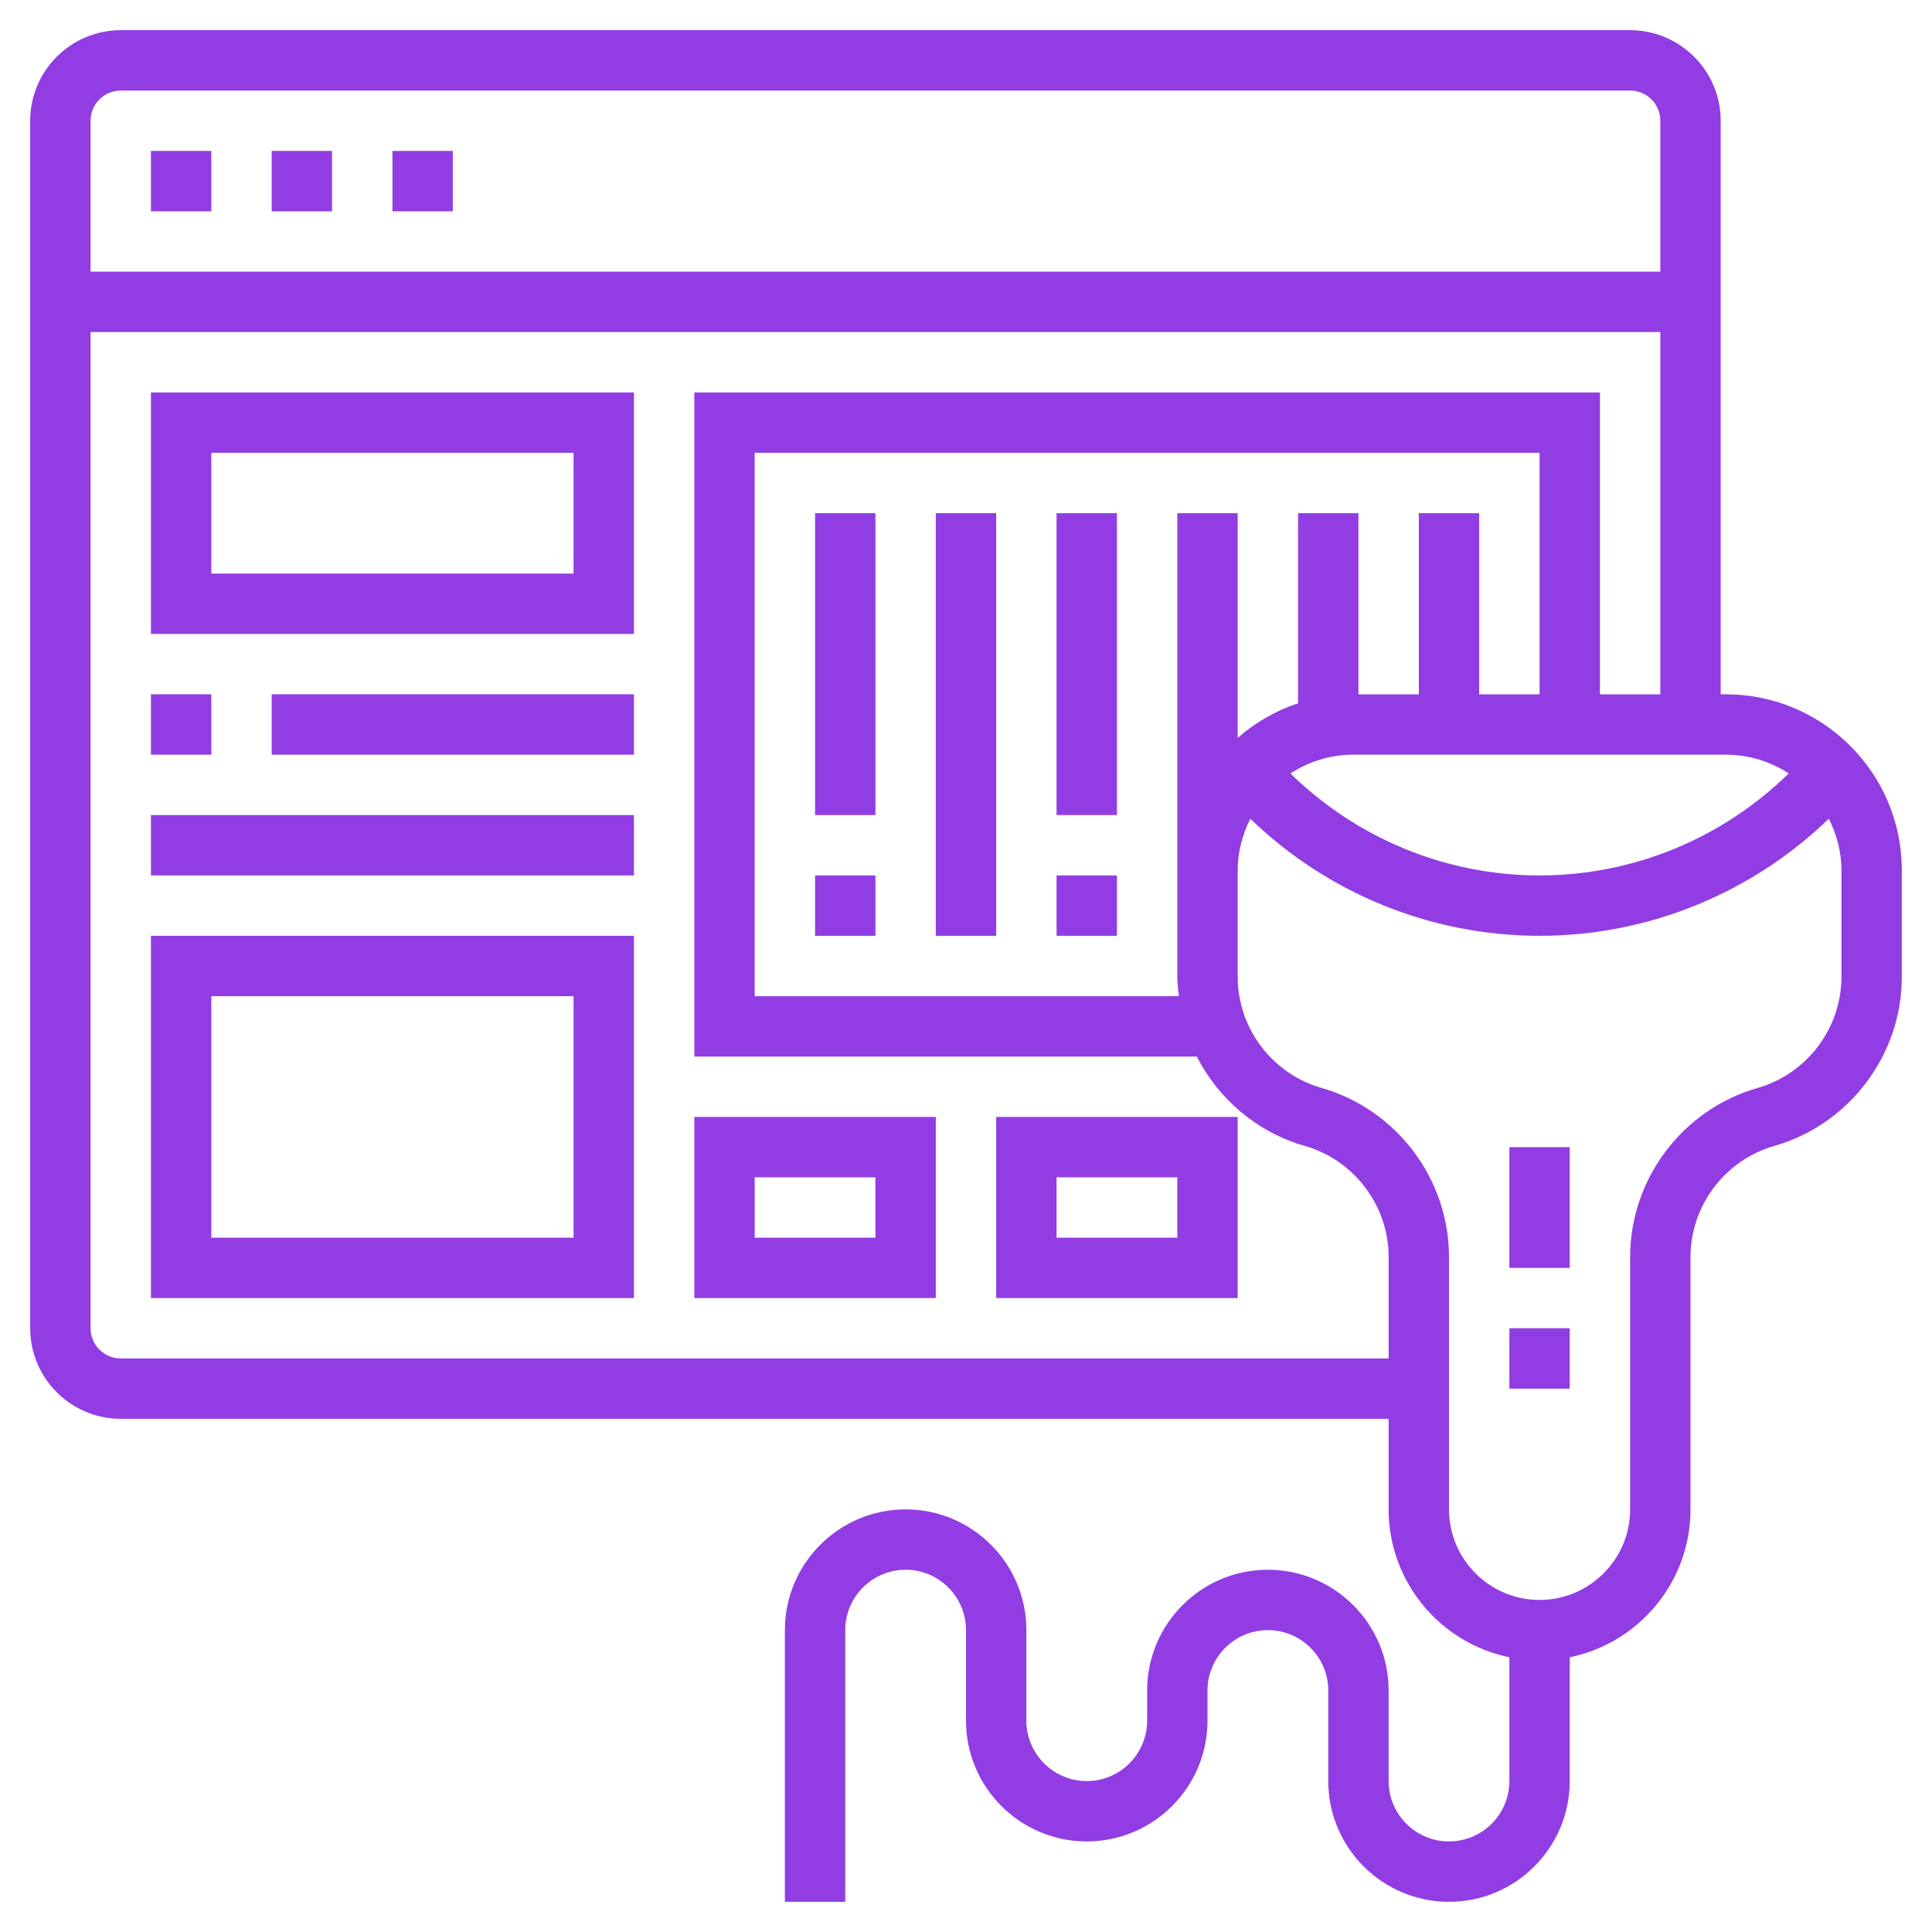 <?xml version="1.0"?>
<svg xmlns="http://www.w3.org/2000/svg" id="Layer_5" enable-background="new 0 0 64 64" height="512px" viewBox="0 0 64 64" width="512px"><g><path d="m57.174 23h-.174v-19c0-1.654-1.346-3-3-3h-50c-1.654 0-3 1.346-3 3v40c0 1.654 1.346 3 3 3h42v3c0 2.414 1.721 4.434 4 4.899v4.101c0 1.103-.897 2-2 2s-2-.897-2-2v-3c0-2.206-1.794-4-4-4s-4 1.794-4 4v1c0 1.103-.897 2-2 2s-2-.897-2-2v-3c0-2.206-1.794-4-4-4s-4 1.794-4 4v9h2v-9c0-1.103.897-2 2-2s2 .897 2 2v3c0 2.206 1.794 4 4 4s4-1.794 4-4v-1c0-1.103.897-2 2-2s2 .897 2 2v3c0 2.206 1.794 4 4 4s4-1.794 4-4v-4.101c2.279-.465 4-2.484 4-4.899v-8.36c0-1.699 1.141-3.212 2.774-3.679 2.489-.711 4.226-3.014 4.226-5.601v-3.534c0-3.213-2.613-5.826-5.826-5.826zm2.079 2.622c-2.199 2.152-5.148 3.378-8.253 3.378-3.104 0-6.055-1.226-8.253-3.378.6-.39 1.312-.622 2.079-.622h12.348c.767 0 1.479.232 2.079.622zm-20.2 7.378h-14.053v-18h26v8h-2v-6h-2v6h-2v-6h-2v6.297c-.745.247-1.422.64-2 1.146v-7.443h-2v11.826.174 3.36c0 .217.029.428.053.64zm-35.053-30h50c.552 0 1 .449 1 1v5h-52v-5c0-.551.448-1 1-1zm0 42c-.552 0-1-.449-1-1v-33h52v12h-2v-10h-30v22h16.645c.721 1.407 1.995 2.509 3.58 2.961 1.634.467 2.775 1.98 2.775 3.679v3.36zm57-12.64c0 1.699-1.141 3.212-2.774 3.679-2.489.711-4.226 3.014-4.226 5.601v8.36c0 1.654-1.346 3-3 3s-3-1.346-3-3v-8.36c0-2.587-1.737-4.891-4.226-5.602-1.633-.466-2.774-1.979-2.774-3.678v-3.36-.174c0-.615.16-1.188.419-1.704 2.562 2.474 5.984 3.878 9.581 3.878s7.018-1.404 9.581-3.878c.26.516.419 1.089.419 1.704z" data-original="#000000" class="active-path" data-old_color="#000000" fill="#923DE3"/><path d="m50 38h2v4h-2z" data-original="#000000" class="active-path" data-old_color="#000000" fill="#923DE3"/><path d="m50 44h2v2h-2z" data-original="#000000" class="active-path" data-old_color="#000000" fill="#923DE3"/><path d="m9 5h2v2h-2z" data-original="#000000" class="active-path" data-old_color="#000000" fill="#923DE3"/><path d="m5 5h2v2h-2z" data-original="#000000" class="active-path" data-old_color="#000000" fill="#923DE3"/><path d="m13 5h2v2h-2z" data-original="#000000" class="active-path" data-old_color="#000000" fill="#923DE3"/><path d="m27 17h2v10h-2z" data-original="#000000" class="active-path" data-old_color="#000000" fill="#923DE3"/><path d="m27 29h2v2h-2z" data-original="#000000" class="active-path" data-old_color="#000000" fill="#923DE3"/><path d="m31 17h2v14h-2z" data-original="#000000" class="active-path" data-old_color="#000000" fill="#923DE3"/><path d="m35 17h2v10h-2z" data-original="#000000" class="active-path" data-old_color="#000000" fill="#923DE3"/><path d="m35 29h2v2h-2z" data-original="#000000" class="active-path" data-old_color="#000000" fill="#923DE3"/><path d="m5 21h16v-8h-16zm2-6h12v4h-12z" data-original="#000000" class="active-path" data-old_color="#000000" fill="#923DE3"/><path d="m5 43h16v-12h-16zm2-10h12v8h-12z" data-original="#000000" class="active-path" data-old_color="#000000" fill="#923DE3"/><path d="m5 23h2v2h-2z" data-original="#000000" class="active-path" data-old_color="#000000" fill="#923DE3"/><path d="m9 23h12v2h-12z" data-original="#000000" class="active-path" data-old_color="#000000" fill="#923DE3"/><path d="m5 27h16v2h-16z" data-original="#000000" class="active-path" data-old_color="#000000" fill="#923DE3"/><path d="m23 43h8v-6h-8zm2-4h4v2h-4z" data-original="#000000" class="active-path" data-old_color="#000000" fill="#923DE3"/><path d="m33 43h8v-6h-8zm2-4h4v2h-4z" data-original="#000000" class="active-path" data-old_color="#000000" fill="#923DE3"/></g> </svg>
